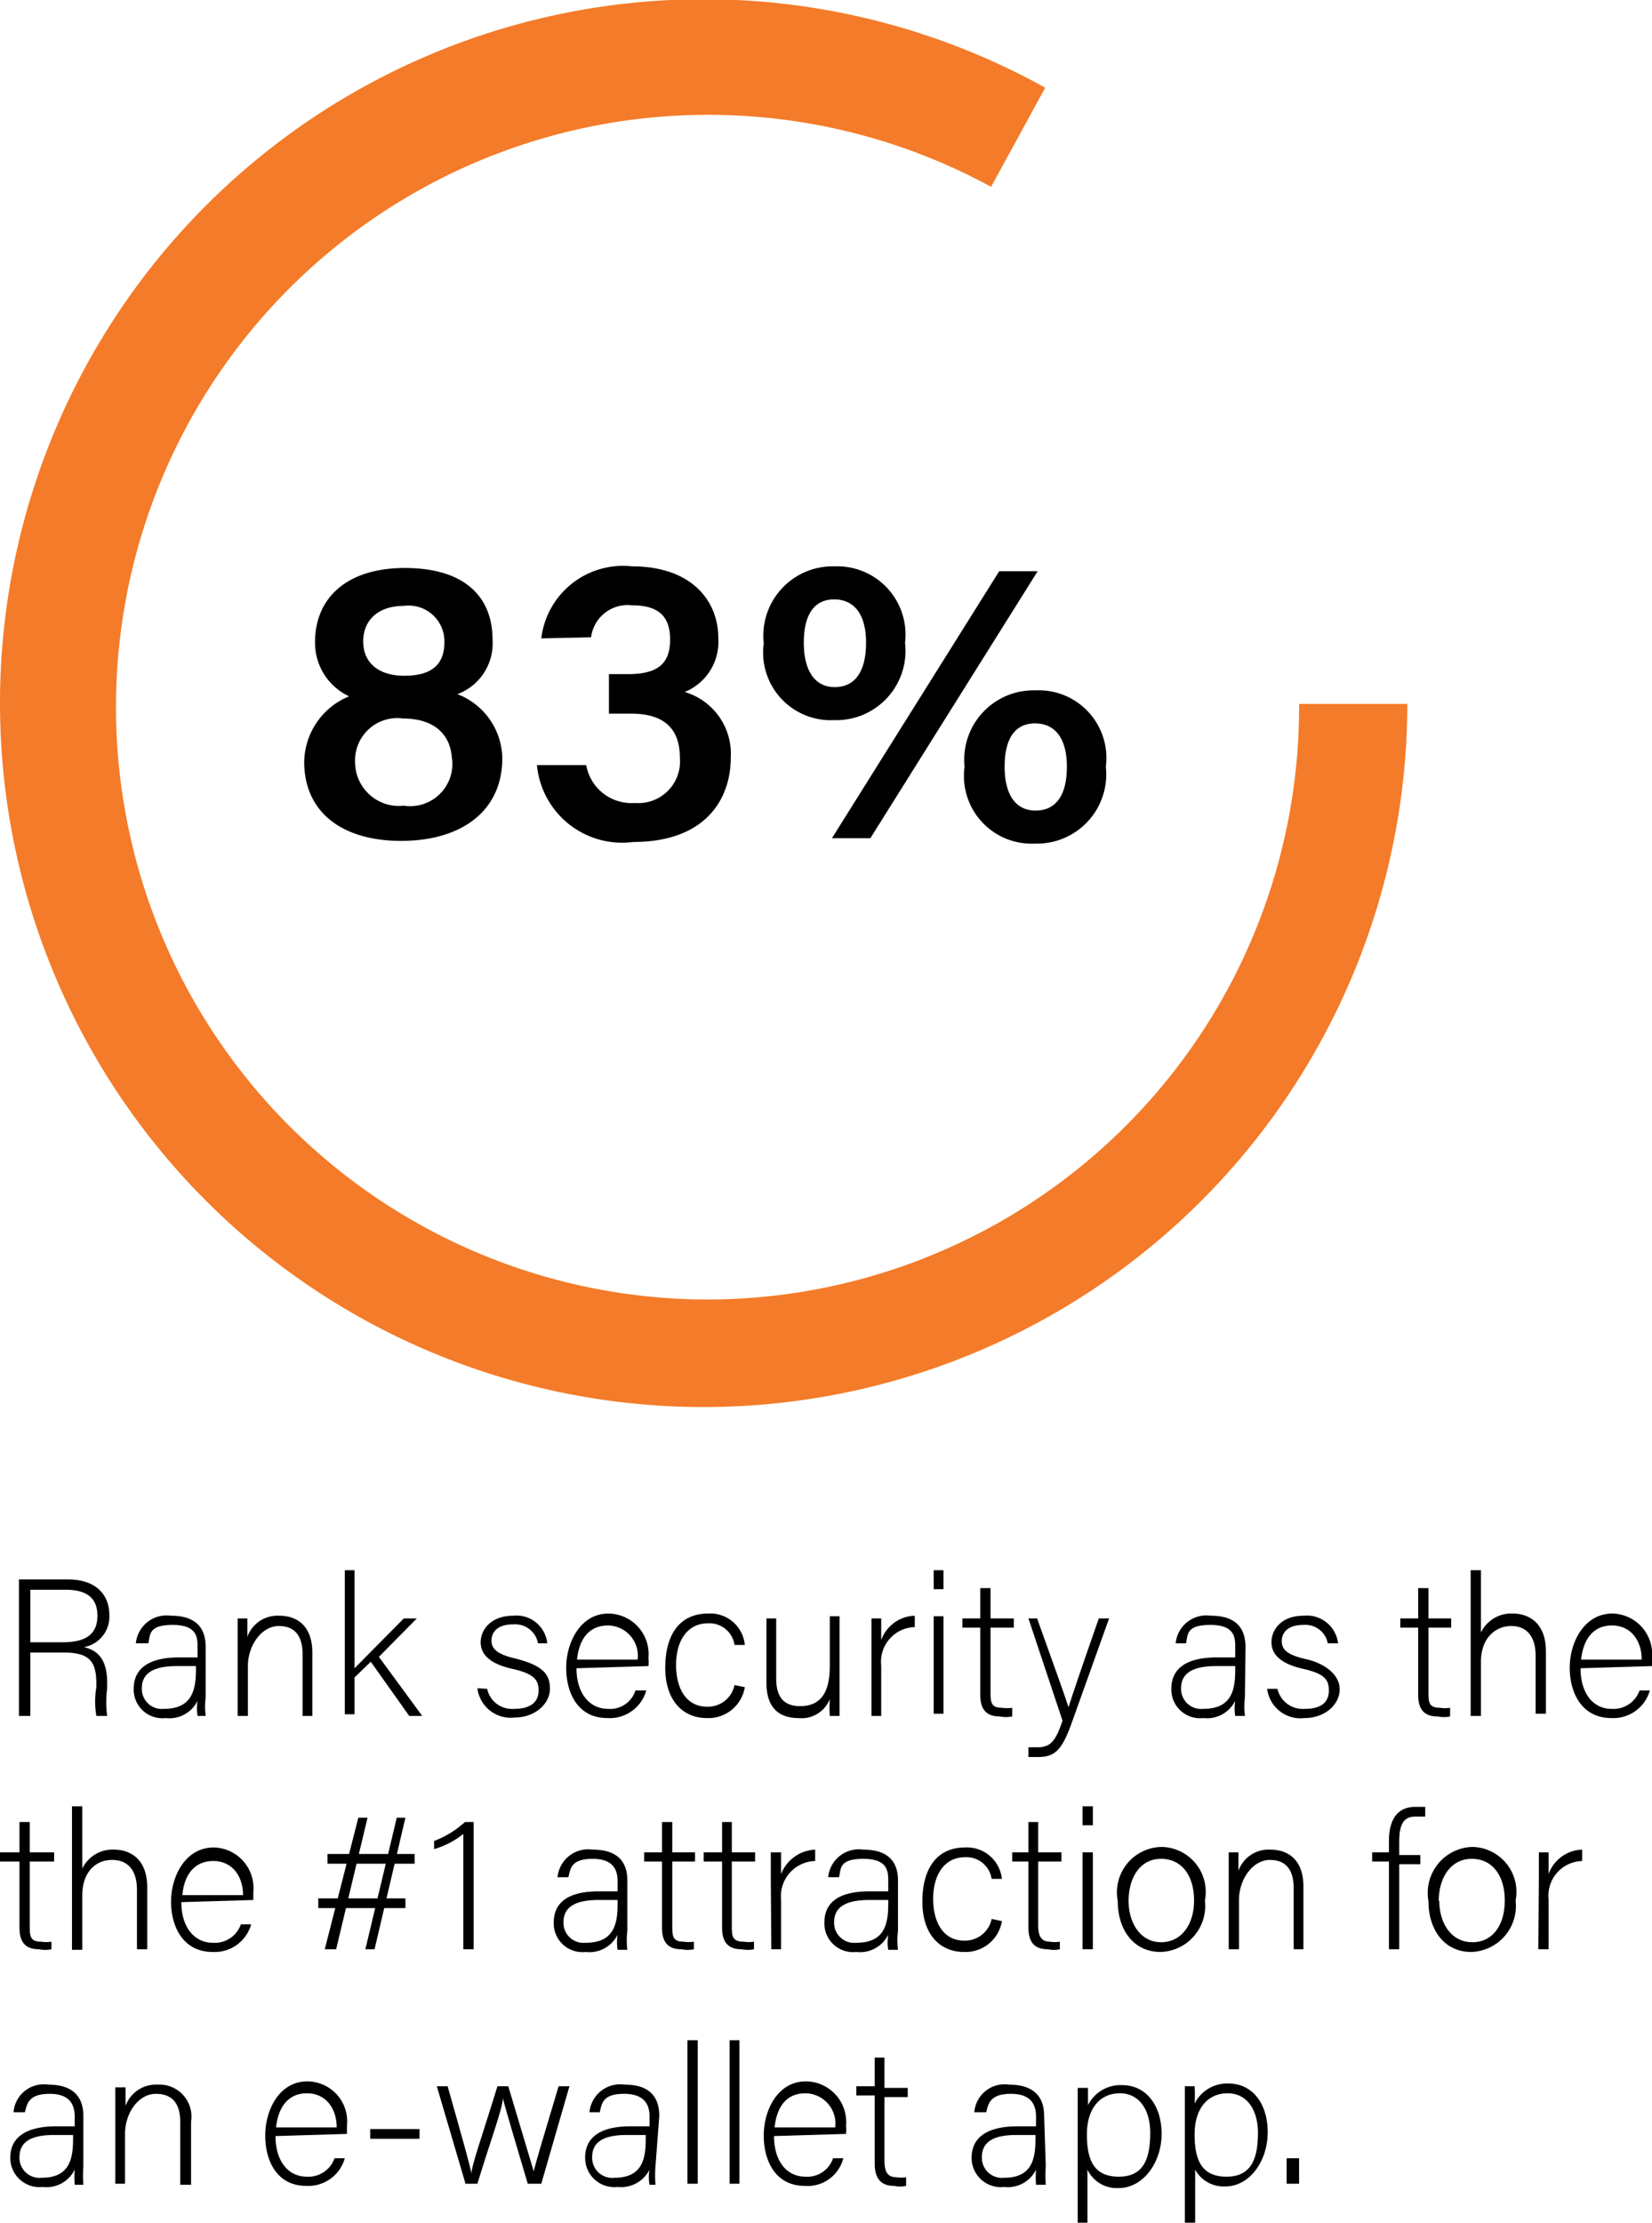 <svg xmlns="http://www.w3.org/2000/svg" viewBox="0 0 30.52 41.05"><defs><style>.cls-1{fill:#f47b29;}</style></defs><g id="Layer_2" data-name="Layer 2"><g id="Layer_1-2" data-name="Layer 1"><path d="M.56,30.52v1.17H.35V29.17h.91c.5,0,.76.27.76.66a.57.57,0,0,1-.47.59c.26.06.43.23.43.66v.1a1.93,1.93,0,0,0,0,.51h-.2a1.59,1.59,0,0,1,0-.53V31.1c0-.41-.12-.58-.6-.58Zm0-.19h.6c.44,0,.64-.16.64-.49s-.2-.48-.59-.48H.56Z" transform="translate(0)"/><path d="M3.8,31.34a1.39,1.39,0,0,0,0,.35H3.65a.9.9,0,0,1,0-.28.58.58,0,0,1-.59.32.53.53,0,0,1-.59-.54c0-.39.3-.58.84-.58h.34v-.18c0-.18,0-.42-.46-.42s-.41.19-.45.34H2.51a.57.57,0,0,1,.65-.51c.41,0,.64.18.64.58Zm-.18-.57H3.27c-.4,0-.65.11-.65.41a.37.37,0,0,0,.41.38c.51,0,.59-.34.59-.72Z" transform="translate(0)"/><path d="M4.39,30.34v-.45h.18c0,.05,0,.29,0,.34a.59.59,0,0,1,.59-.39c.33,0,.61.19.61.68v1.17H5.59V30.55c0-.32-.13-.52-.44-.52s-.57.35-.57.74v.92H4.39Z" transform="translate(0)"/><path d="M6.55,30.81l.91-.92H7.7L7,30.6l.8,1.09H7.56l-.71-1-.3.29v.68H6.37V29h.18Z" transform="translate(0)"/><path d="M9,31.19a.47.47,0,0,0,.5.37c.32,0,.45-.14.45-.34s-.09-.31-.49-.4-.58-.26-.58-.49.19-.49.6-.49a.57.57,0,0,1,.63.51H9.94A.43.43,0,0,0,9.48,30c-.31,0-.4.16-.4.3s.09.25.44.33c.51.13.64.29.64.56s-.27.53-.65.53a.62.62,0,0,1-.69-.54Z" transform="translate(0)"/><path d="M10.65,30.81c0,.46.24.75.58.75a.49.49,0,0,0,.51-.34h.2a.7.7,0,0,1-.72.51c-.55,0-.76-.47-.76-.93s.26-1,.78-1a.75.75,0,0,1,.74.82.71.71,0,0,1,0,.15Zm1.13-.16a.56.56,0,0,0-.54-.63c-.37,0-.54.26-.58.63Z" transform="translate(0)"/><path d="M13.76,31.16a.68.68,0,0,1-.7.57c-.45,0-.77-.33-.77-.93s.26-1,.79-1a.64.64,0,0,1,.68.58h-.19a.47.47,0,0,0-.49-.4c-.38,0-.59.32-.59.77s.2.77.57.77a.5.5,0,0,0,.51-.4Z" transform="translate(0)"/><path d="M15.51,31.16c0,.18,0,.46,0,.53h-.18a2.37,2.37,0,0,1,0-.31.56.56,0,0,1-.58.35c-.26,0-.59-.1-.59-.65V29.89h.18V31c0,.26.08.51.44.51s.55-.22.55-.74v-.92h.18Z" transform="translate(0)"/><path d="M16.1,30.38v-.49h.18c0,.05,0,.17,0,.4a.68.68,0,0,1,.62-.45v.21a.64.64,0,0,0-.62.71v.93H16.1Z" transform="translate(0)"/><path d="M17.25,29h.18v.35h-.18Zm0,.85h.18v1.8h-.18Z" transform="translate(0)"/><path d="M17.78,29.89h.33v-.56h.19v.56h.43v.17H18.3v1.17c0,.2,0,.31.21.31a.62.62,0,0,0,.19,0v.16a.56.56,0,0,1-.23,0c-.23,0-.36-.11-.36-.4V30.06h-.33Z" transform="translate(0)"/><path d="M19.16,29.89c.36,1,.52,1.45.58,1.64h0c.07-.22.21-.64.56-1.64h.19l-.68,1.9c-.19.54-.32.66-.64.66l-.17,0v-.18h.16c.26,0,.34-.12.47-.49L19,29.89Z" transform="translate(0)"/><path d="M23,31.34a1.39,1.39,0,0,0,0,.35h-.18a.9.9,0,0,1,0-.28.58.58,0,0,1-.59.32.53.53,0,0,1-.59-.54c0-.39.3-.58.84-.58h.34v-.18c0-.18,0-.42-.46-.42s-.41.19-.45.34h-.19a.57.57,0,0,1,.65-.51c.41,0,.64.18.64.58Zm-.18-.57h-.35c-.4,0-.65.11-.65.41a.37.37,0,0,0,.41.38c.52,0,.59-.34.59-.72Z" transform="translate(0)"/><path d="M23.6,31.19a.48.48,0,0,0,.51.37c.32,0,.44-.14.44-.34s-.08-.31-.48-.4-.58-.26-.58-.49.18-.49.59-.49a.58.58,0,0,1,.64.51h-.19a.42.42,0,0,0-.45-.34c-.31,0-.4.16-.4.3s.08.25.44.33.63.29.63.56-.26.53-.65.53a.62.62,0,0,1-.69-.54Z" transform="translate(0)"/><path d="M25.87,29.89h.33v-.56h.19v.56h.42v.17h-.42v1.17c0,.2,0,.31.21.31a.62.62,0,0,0,.19,0v.16a.56.56,0,0,1-.23,0c-.23,0-.36-.11-.36-.4V30.06h-.33Z" transform="translate(0)"/><path d="M27.36,29v1.15a.62.62,0,0,1,.59-.35c.26,0,.61.14.61.7v1.15h-.19V30.58c0-.35-.16-.55-.45-.55s-.56.22-.56.66v1h-.19V29Z" transform="translate(0)"/><path d="M29.2,30.81c0,.46.23.75.57.75a.51.51,0,0,0,.52-.34h.19a.7.7,0,0,1-.71.51c-.55,0-.77-.47-.77-.93s.26-1,.79-1a.75.75,0,0,1,.73.82v.15Zm1.13-.16c0-.35-.2-.63-.55-.63s-.53.26-.57.63Z" transform="translate(0)"/><path d="M0,34.21H.36v-.56H.55v.56H1v.17H.55v1.17c0,.2,0,.31.21.31a.62.62,0,0,0,.19,0V36a.56.56,0,0,1-.23,0c-.23,0-.36-.11-.36-.4V34.38H0Z" transform="translate(0)"/><path d="M1.52,33.36v1.15a.62.62,0,0,1,.59-.35c.26,0,.61.14.61.7V36H2.53V34.9c0-.35-.16-.55-.46-.55s-.55.22-.55.66v1H1.33V33.36Z" transform="translate(0)"/><path d="M3.35,35.13c0,.46.24.75.58.75a.51.51,0,0,0,.52-.34h.19a.7.7,0,0,1-.71.51c-.55,0-.77-.47-.77-.93s.26-1,.79-1a.75.75,0,0,1,.73.82v.15ZM4.49,35c0-.35-.2-.63-.55-.63s-.54.26-.57.63Z" transform="translate(0)"/><path d="M5.88,35.06H7.49v.18H5.88Zm.74-1.49h.17L6.21,36H6Zm-.57.67H7.66v.18H6.05Zm1.28-.67h.16L6.92,36H6.75Z" transform="translate(0)"/><path d="M8.56,36V33.87a1.55,1.55,0,0,1-.54.28V34a1.79,1.79,0,0,0,.57-.35h.16V36Z" transform="translate(0)"/><path d="M11.59,35.66a1.39,1.39,0,0,0,0,.35h-.18a.9.9,0,0,1,0-.28.58.58,0,0,1-.59.32.53.53,0,0,1-.59-.54c0-.4.3-.58.84-.58h.34v-.18c0-.18-.05-.42-.46-.42s-.41.19-.45.34H10.3a.57.57,0,0,1,.65-.51c.41,0,.64.18.64.57Zm-.18-.57h-.35c-.4,0-.65.11-.65.41a.37.37,0,0,0,.41.38c.52,0,.59-.34.59-.72Z" transform="translate(0)"/><path d="M11.9,34.21h.33v-.56h.19v.56h.42v.17h-.42v1.17c0,.2,0,.31.21.31a.62.62,0,0,0,.19,0V36a.56.56,0,0,1-.23,0c-.23,0-.36-.11-.36-.4V34.38H11.9Z" transform="translate(0)"/><path d="M13,34.21h.34v-.56h.18v.56h.43v.17h-.43v1.17c0,.2,0,.31.22.31a.65.65,0,0,0,.19,0V36a.58.58,0,0,1-.23,0c-.23,0-.36-.11-.36-.4V34.38H13Z" transform="translate(0)"/><path d="M14.24,34.7c0-.3,0-.43,0-.49h.19v.4a.71.71,0,0,1,.63-.45v.21a.65.65,0,0,0-.63.71V36h-.18Z" transform="translate(0)"/><path d="M16.59,35.66a1.39,1.39,0,0,0,0,.35h-.18a.9.9,0,0,1,0-.28.58.58,0,0,1-.59.32.53.53,0,0,1-.59-.54c0-.4.3-.58.84-.58h.34v-.18c0-.18,0-.42-.46-.42s-.41.19-.45.34H15.3a.57.57,0,0,1,.65-.51c.41,0,.64.18.64.57Zm-.18-.57h-.35c-.4,0-.65.11-.65.41a.37.37,0,0,0,.41.38c.52,0,.59-.34.59-.72Z" transform="translate(0)"/><path d="M18.51,35.48a.68.68,0,0,1-.7.57c-.45,0-.77-.33-.77-.93s.26-1,.79-1a.65.65,0,0,1,.68.58h-.19a.47.47,0,0,0-.49-.4c-.38,0-.59.32-.59.77s.2.77.57.77a.5.5,0,0,0,.51-.4Z" transform="translate(0)"/><path d="M18.7,34.21H19v-.56h.18v.56h.43v.17h-.43v1.17c0,.2.05.31.22.31a.55.55,0,0,0,.18,0V36a.51.51,0,0,1-.22,0c-.23,0-.36-.11-.36-.4V34.38H18.7Z" transform="translate(0)"/><path d="M20,33.36h.19v.35H20Zm0,.85h.19V36H20Z" transform="translate(0)"/><path d="M22.26,35.1a.85.85,0,0,1-.82.95c-.49,0-.79-.4-.79-.94a.84.84,0,0,1,.81-1A.83.83,0,0,1,22.26,35.1Zm-1.41,0c0,.43.23.77.6.77s.61-.32.61-.77-.22-.77-.61-.77S20.85,34.68,20.85,35.11Z" transform="translate(0)"/><path d="M22.7,34.66v-.45h.18s0,.29,0,.34a.59.59,0,0,1,.59-.39c.33,0,.61.19.61.68V36H23.9V34.87c0-.32-.13-.52-.44-.52s-.57.35-.57.74V36H22.7Z" transform="translate(0)"/><path d="M25.66,36V34.38h-.31v-.17h.31V34c0-.3.09-.63.49-.63l.18,0v.18l-.19,0c-.21,0-.29.15-.29.46v.25h.39v.17h-.39V36Z" transform="translate(0)"/><path d="M28,35.1a.85.85,0,0,1-.82.95c-.49,0-.79-.4-.79-.94a.85.85,0,0,1,.81-1A.83.83,0,0,1,28,35.1Zm-1.41,0c0,.43.23.77.61.77s.6-.32.6-.77-.22-.77-.61-.77S26.58,34.68,26.58,35.11Z" transform="translate(0)"/><path d="M28.43,34.7v-.49h.18s0,.17,0,.4a.68.68,0,0,1,.62-.45v.21a.64.64,0,0,0-.62.71V36h-.19Z" transform="translate(0)"/><path d="M1.54,40a2.5,2.5,0,0,0,0,.35H1.38a1.86,1.86,0,0,1,0-.28.58.58,0,0,1-.59.32.54.54,0,0,1-.6-.54c0-.39.31-.58.85-.58h.34v-.18c0-.18-.06-.42-.46-.42s-.42.19-.46.34H.25a.56.56,0,0,1,.64-.51c.41,0,.65.18.65.58Zm-.19-.57H1c-.4,0-.64.11-.64.41a.37.37,0,0,0,.41.38c.51,0,.58-.34.58-.72Z" transform="translate(0)"/><path d="M2.13,39c0-.16,0-.31,0-.45h.19c0,.06,0,.29,0,.34a.6.6,0,0,1,.6-.39.59.59,0,0,1,.61.68v1.17H3.33V39.19c0-.32-.13-.52-.45-.52s-.57.35-.57.74v.92H2.13Z" transform="translate(0)"/><path d="M5.09,39.45c0,.46.23.75.58.75a.51.51,0,0,0,.51-.34h.19a.7.7,0,0,1-.71.51c-.55,0-.76-.47-.76-.93s.25-1,.78-1a.74.74,0,0,1,.73.82v.15Zm1.13-.16c0-.35-.2-.63-.55-.63s-.53.26-.57.63Z" transform="translate(0)"/><path d="M7.75,39.32v.18H6.84v-.18Z" transform="translate(0)"/><path d="M8.27,38.53c.26.92.41,1.45.44,1.61h0c0-.14.2-.7.48-1.61h.2l.47,1.57h0c.05-.2.13-.47.46-1.57h.2L10,40.33H9.75c-.19-.64-.42-1.41-.46-1.58h0c0,.18-.24.82-.47,1.58H8.6l-.53-1.8Z" transform="translate(0)"/><path d="M12.11,40a2.13,2.13,0,0,0,0,.35H12a.74.74,0,0,1,0-.28.59.59,0,0,1-.59.32.54.54,0,0,1-.6-.54c0-.39.3-.58.84-.58h.35v-.18c0-.18-.06-.42-.47-.42s-.41.19-.45.34h-.19a.57.57,0,0,1,.65-.51c.41,0,.64.18.64.58Zm-.18-.57h-.35c-.4,0-.64.11-.64.41a.37.37,0,0,0,.41.38c.51,0,.58-.34.58-.72Z" transform="translate(0)"/><path d="M12.7,40.33V37.68h.19v2.65Z" transform="translate(0)"/><path d="M13.48,40.33V37.68h.18v2.65Z" transform="translate(0)"/><path d="M14.3,39.45c0,.46.23.75.58.75a.5.5,0,0,0,.51-.34h.19a.68.68,0,0,1-.71.51c-.55,0-.76-.47-.76-.93s.25-1,.78-1a.75.75,0,0,1,.74.82.66.66,0,0,1,0,.15Zm1.13-.16a.56.56,0,0,0-.55-.63c-.36,0-.53.26-.57.63Z" transform="translate(0)"/><path d="M15.82,38.53h.34V38h.18v.56h.43v.17h-.43v1.17c0,.2.05.31.22.31a.55.55,0,0,0,.18,0v.16a.51.51,0,0,1-.22,0c-.23,0-.36-.12-.36-.41V38.7h-.34Z" transform="translate(0)"/><path d="M19.32,40a2.5,2.5,0,0,0,0,.35h-.18a1.86,1.86,0,0,1,0-.28.58.58,0,0,1-.59.32.54.54,0,0,1-.6-.54c0-.39.31-.58.85-.58h.34v-.18c0-.18-.06-.42-.46-.42s-.42.19-.46.34H18a.56.56,0,0,1,.64-.51c.41,0,.65.18.65.58Zm-.19-.57h-.35c-.4,0-.64.11-.64.41a.37.37,0,0,0,.41.38c.51,0,.58-.34.58-.72Z" transform="translate(0)"/><path d="M20.09,40.07v1h-.18V39c0-.15,0-.3,0-.44h.19v.32a.67.67,0,0,1,.64-.37c.42,0,.72.36.72.9s-.35,1-.79,1A.6.6,0,0,1,20.09,40.07Zm1.16-.68c0-.42-.2-.73-.56-.73s-.61.27-.61.76.14.78.59.78S21.25,39.88,21.25,39.39Z" transform="translate(0)"/><path d="M22.08,40.07v1h-.19V38.53h.18a2.64,2.64,0,0,1,0,.32.67.67,0,0,1,.63-.37c.43,0,.72.36.72.9s-.34,1-.78,1A.6.6,0,0,1,22.08,40.07Zm1.16-.68c0-.42-.2-.73-.56-.73s-.61.27-.61.76.14.78.59.78S23.24,39.88,23.24,39.39Z" transform="translate(0)"/><path d="M23.77,40.33v-.47H24v.47Z" transform="translate(0)"/><path d="M5.62,14.07a1.33,1.33,0,0,1,.83-1.21,1.09,1.09,0,0,1-.63-1c0-.81.58-1.37,1.66-1.37S9.1,11,9.1,11.82a1,1,0,0,1-.65,1A1.29,1.29,0,0,1,9.28,14c0,1-.78,1.53-1.87,1.53S5.62,15,5.62,14.07Zm2.73,0c0-.53-.36-.8-.9-.8a.78.78,0,0,0-.89.8.81.81,0,0,0,.9.81A.78.78,0,0,0,8.35,14ZM6.71,11.85c0,.36.25.63.76.63s.74-.21.74-.62a.66.66,0,0,0-.75-.67C7,11.19,6.71,11.44,6.71,11.85Z" transform="translate(0)"/><path d="M10,11.79a1.52,1.52,0,0,1,1.68-1.33c1.1,0,1.59.64,1.59,1.32a1,1,0,0,1-.62,1v0A1.19,1.19,0,0,1,13.5,14c0,.74-.45,1.55-1.8,1.55a1.58,1.58,0,0,1-1.78-1.42h.91a.85.85,0,0,0,.9.7.77.77,0,0,0,.83-.84c0-.53-.29-.81-.9-.81h-.41v-.73h.35c.55,0,.78-.19.78-.64s-.24-.63-.7-.63a.68.68,0,0,0-.76.59Z" transform="translate(0)"/><path d="M16.72,11.87a1.28,1.28,0,0,1-1.31,1.43,1.25,1.25,0,0,1-1.3-1.42,1.28,1.28,0,0,1,1.31-1.42A1.26,1.26,0,0,1,16.72,11.87Zm-1.87,0c0,.51.2.82.57.82s.58-.28.58-.82-.23-.8-.59-.8S14.85,11.34,14.85,11.87Zm.52,3.61,3.09-4.93h.71l-3.09,4.93Zm5.06-1.32a1.28,1.28,0,0,1-1.31,1.42,1.25,1.25,0,0,1-1.3-1.42,1.28,1.28,0,0,1,1.31-1.41A1.25,1.25,0,0,1,20.43,14.16Zm-1.87,0c0,.51.2.81.57.81s.58-.27.58-.81-.23-.8-.59-.8S18.56,13.63,18.56,14.16Z" transform="translate(0)"/><path class="cls-1" d="M13,24A10.94,10.94,0,1,1,18.31,3.45l1-1.83A13,13,0,1,0,26,13H24A10.94,10.94,0,0,1,13,24Z" transform="translate(0)"/></g></g></svg>